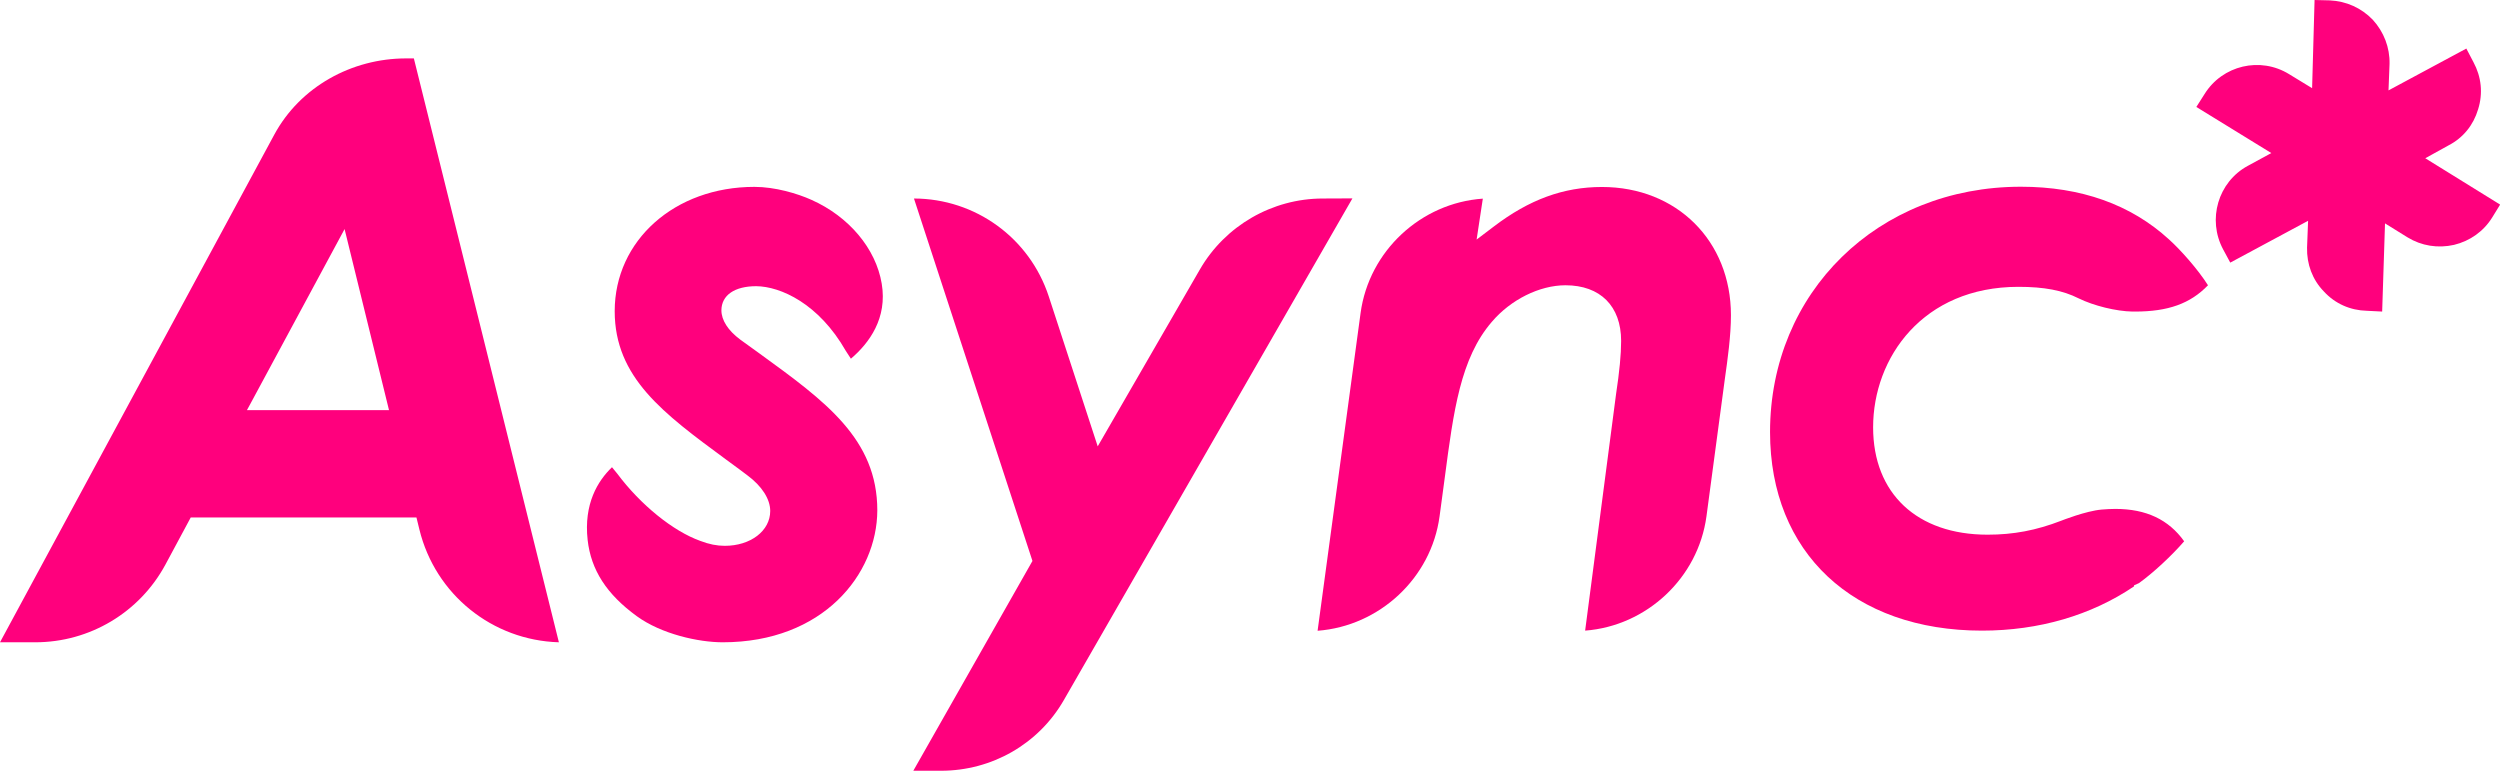 <?xml version="1.0" encoding="utf-8"?>
<!-- Generator: Adobe Illustrator 26.0.3, SVG Export Plug-In . SVG Version: 6.00 Build 0)  -->
<svg version="1.1" id="レイヤー_1" xmlns="http://www.w3.org/2000/svg" xmlns:xlink="http://www.w3.org/1999/xlink" x="0px"
	 y="0px" viewBox="0 0 193.06 59.52" style="enable-background:new 0 0 193.06 59.52;" xml:space="preserve">
<style type="text/css">
	.st0{fill:#FF007D;}
</style>
<g>
	<path class="st0" d="M70.53,59.52l9.2-16.2l-9.15-27.99c4.75,0.01,8.93,3.05,10.41,7.56l3.78,11.58l7.89-13.66
		c1.95-3.38,5.59-5.48,9.49-5.48l2.29-0.01L82.15,54.07c-1.95,3.39-5.56,5.45-9.48,5.45H70.53z"/>
	<path class="st0" d="M105.07,24.17c0.65-4.79,4.66-8.5,9.44-8.83l-0.48,3.16l1.32-1c2.74-2.09,5.39-3.06,8.36-3.06
		c5.77,0,9.96,4.16,9.96,9.9c0,1.59-0.25,3.36-0.47,4.92l-1.42,10.61c-0.64,4.76-4.62,8.47-9.37,8.83l2.39-18.28
		c0.26-1.71,0.39-3.05,0.39-4.09c0-2.69-1.61-4.3-4.3-4.3c-2,0-4.23,1.11-5.69,2.83c-2.42,2.81-2.95,6.87-3.63,12.03l-0.4,2.98
		c-0.64,4.77-4.64,8.48-9.42,8.84L105.07,24.17z"/>
	<path class="st0" d="M153.06,48.7c-9.94,0-16.37-6.02-16.37-15.33c0-10.8,8.33-18.95,19.37-18.95c4.64,0,8.49,1.37,11.44,4.07
		c0.89,0.8,2.24,2.32,3.01,3.54c-1.37,1.42-3.08,2.03-5.63,2.03l-0.2,0c-1.26-0.02-3-0.45-4.16-1.02c-1.23-0.62-2.66-0.89-4.65-0.89
		c-7.37,0-11.22,5.46-11.22,10.85c0,5.11,3.39,8.29,8.84,8.29c1.99,0,3.75-0.33,5.69-1.08c0.03-0.01,1.88-0.75,3.12-0.86
		c0.36-0.03,0.72-0.05,1.06-0.05c2.37,0,4.11,0.82,5.31,2.5c-0.97,1.12-2.38,2.43-3.49,3.23l-0.38,0.17v0.08
		C161.49,47.52,157.44,48.7,153.06,48.7z"/>
	<path class="st0" d="M55.81,49.6c-1.86,0-4.73-0.63-6.64-2.02c-2.32-1.69-3.53-3.56-3.79-5.88c-0.31-2.79,0.78-4.56,1.88-5.62
		l0.41,0.5c1.79,2.4,4.31,4.44,6.41,5.19c0.67,0.26,1.29,0.38,1.89,0.38c2,0,3.51-1.16,3.51-2.69c0-0.92-0.64-1.92-1.76-2.75
		c-0.36-0.27-0.71-0.54-1.06-0.79l-0.64-0.47c-4.78-3.52-8.55-6.29-8.55-11.42c0-5.47,4.64-9.6,10.79-9.6c1.59,0,3.31,0.51,4.4,1
		c2.9,1.29,4.98,3.77,5.43,6.47c0.45,2.67-0.96,4.59-2.38,5.8l-0.39-0.6c-2.09-3.66-5.04-4.98-6.92-5c-1.68,0-2.68,0.7-2.69,1.86
		c0,0.76,0.51,1.56,1.45,2.26l1.51,1.09c5.07,3.68,9.08,6.59,9.08,12.11C67.73,44.35,63.56,49.6,55.81,49.6z"/>
	<g>
		<g>
			<g>
				<path class="st0" d="M187.29,12.22l1.79-0.99c1.13-0.58,1.93-1.57,2.29-2.79c0.39-1.24,0.25-2.51-0.36-3.64l-0.55-1.05
					l-6.01,3.23l0.08-2.04c0.03-1.27-0.44-2.48-1.3-3.42c-0.88-0.91-2.04-1.43-3.31-1.49L178.74,0l-0.19,6.81l-1.77-1.08
					c-2.23-1.38-5.16-0.69-6.54,1.54l-0.63,0.99l5.79,3.56l-1.82,0.99c-2.29,1.24-3.14,4.14-1.9,6.45l0.55,1.02l6.01-3.23
					l-0.08,2.07c-0.03,1.27,0.41,2.48,1.3,3.39c0.86,0.94,2.04,1.46,3.31,1.49l1.19,0.06l0.22-6.81l1.74,1.08
					c1.08,0.66,2.34,0.86,3.59,0.58c1.24-0.3,2.29-1.05,2.95-2.12l0.61-0.99L187.29,12.22z"/>
			</g>
		</g>
	</g>
	<g>
		<g>
			<g>
				<path class="st0" d="M0,49.6h2.72c4.21,0,8.06-2.3,10.06-6.01l1.95-3.63h17.43l0.23,0.94c1.23,5.01,5.63,8.55,10.77,8.7
					L31.96,4.51h-0.6c-4.2,0-8.18,2.19-10.18,5.89L0,49.6z M30.04,31.67H19.07l0.23-0.42l7.31-13.56L30.04,31.67z"/>
			</g>
		</g>
	</g>
</g>
</svg>
